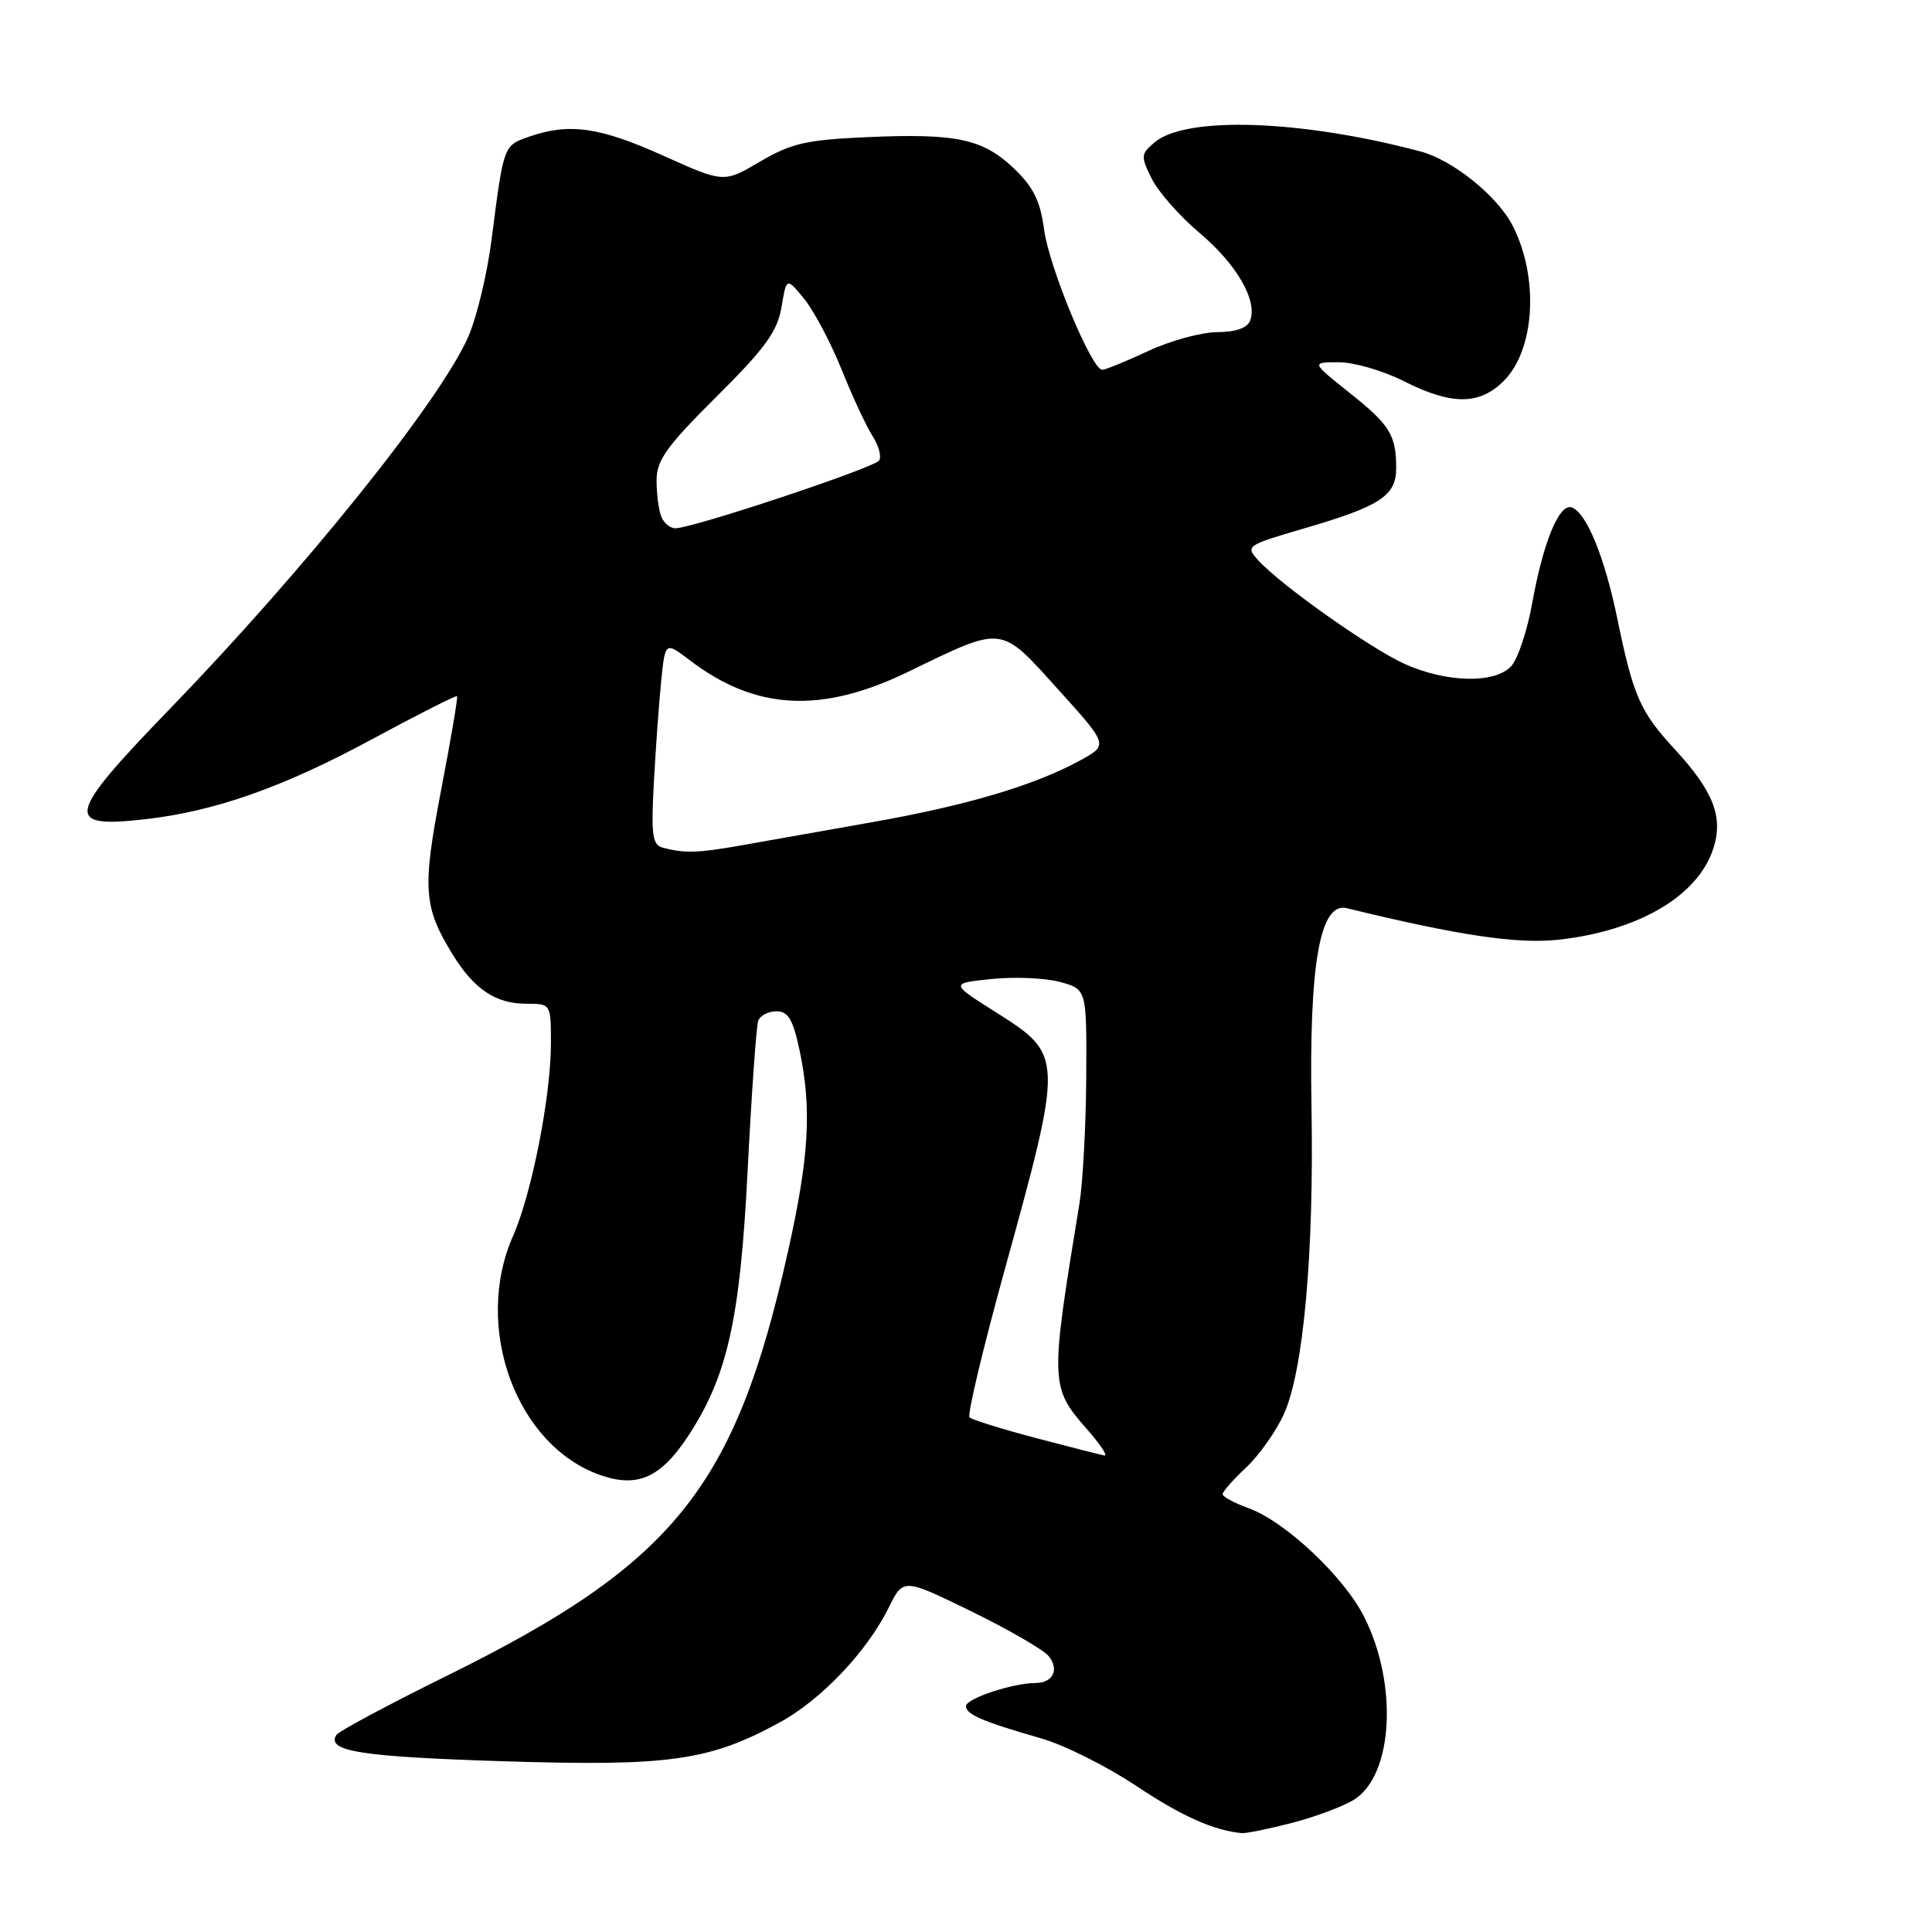 <?xml version="1.0" encoding="UTF-8" standalone="no"?>
<!DOCTYPE svg PUBLIC "-//W3C//DTD SVG 1.1//EN" "http://www.w3.org/Graphics/SVG/1.1/DTD/svg11.dtd" >
<svg xmlns="http://www.w3.org/2000/svg" xmlns:xlink="http://www.w3.org/1999/xlink" version="1.1" viewBox="0 0 256 256">
 <g >
 <path fill="currentColor"
d=" M 171.32 241.51 C 174.47 240.68 178.16 239.29 179.52 238.40 C 184.60 235.07 185.23 223.19 180.80 214.32 C 178.13 208.96 170.32 201.61 165.44 199.84 C 163.55 199.16 162.00 198.32 162.00 197.99 C 162.00 197.65 163.41 196.05 165.13 194.44 C 166.85 192.82 169.10 189.64 170.13 187.36 C 172.72 181.62 174.12 166.07 173.78 146.79 C 173.45 127.68 174.90 119.48 178.46 120.34 C 193.32 123.97 201.04 125.11 206.50 124.52 C 217.09 123.35 224.94 118.75 227.00 112.50 C 228.39 108.30 227.08 104.89 221.93 99.30 C 217.33 94.32 216.42 92.26 214.31 82.00 C 212.61 73.75 210.19 67.87 208.24 67.23 C 206.59 66.70 204.47 71.86 203.01 80.01 C 202.36 83.58 201.13 87.29 200.26 88.25 C 198.13 90.62 191.67 90.48 186.09 87.96 C 181.48 85.86 169.66 77.49 166.69 74.21 C 165.01 72.36 165.19 72.24 172.73 70.04 C 182.86 67.09 185.00 65.70 185.00 62.06 C 185.00 57.63 184.19 56.32 178.76 52.00 C 173.74 48.00 173.74 48.00 177.40 48.00 C 179.42 48.00 183.29 49.13 186.00 50.50 C 192.34 53.71 196.03 53.70 199.26 50.47 C 203.40 46.33 203.95 36.77 200.43 29.90 C 198.44 26.00 192.51 21.21 188.26 20.08 C 172.50 15.88 157.19 15.34 153.01 18.85 C 151.16 20.40 151.13 20.69 152.60 23.66 C 153.46 25.40 156.31 28.64 158.93 30.85 C 163.87 35.01 166.66 39.84 165.65 42.48 C 165.27 43.47 163.73 44.00 161.28 44.01 C 159.20 44.02 155.09 45.14 152.15 46.51 C 149.21 47.88 146.46 49.00 146.05 49.00 C 144.65 49.00 139.02 35.41 138.35 30.43 C 137.84 26.61 136.93 24.77 134.32 22.29 C 130.21 18.38 126.67 17.64 114.72 18.18 C 106.83 18.53 104.81 19.00 100.70 21.42 C 95.91 24.24 95.91 24.24 87.87 20.62 C 79.47 16.84 75.42 16.26 70.14 18.10 C 66.70 19.30 66.76 19.13 65.13 31.78 C 64.55 36.34 63.15 42.13 62.03 44.66 C 58.26 53.20 40.42 75.42 22.44 94.00 C 8.78 108.12 8.41 109.78 19.18 108.56 C 28.49 107.51 37.53 104.32 49.41 97.89 C 55.42 94.65 60.43 92.11 60.56 92.25 C 60.69 92.39 59.74 97.99 58.45 104.70 C 55.93 117.81 56.10 120.19 60.02 126.54 C 62.83 131.09 65.71 133.00 69.72 133.00 C 73.00 133.00 73.00 133.00 73.00 138.25 C 73.00 145.25 70.46 158.16 67.99 163.75 C 62.63 175.87 68.41 191.63 79.64 195.49 C 84.49 197.16 87.56 195.78 91.16 190.32 C 96.39 182.36 98.07 174.89 99.07 155.00 C 99.59 144.82 100.22 135.94 100.47 135.25 C 100.73 134.56 101.81 134.00 102.89 134.00 C 104.42 134.00 105.07 135.08 105.92 139.05 C 107.59 146.84 107.23 153.24 104.40 165.88 C 97.43 197.11 89.33 207.19 59.31 222.00 C 51.51 225.85 44.87 229.40 44.57 229.89 C 43.23 232.05 47.77 232.77 66.53 233.37 C 88.67 234.07 93.93 233.34 103.28 228.25 C 108.81 225.24 114.87 218.86 117.77 213.00 C 119.69 209.11 119.69 209.11 128.68 213.50 C 133.63 215.92 138.23 218.58 138.92 219.41 C 140.41 221.20 139.55 223.00 137.19 223.01 C 134.16 223.02 128.00 225.07 128.00 226.07 C 128.00 227.17 130.13 228.09 138.01 230.36 C 141.04 231.23 146.66 234.05 150.51 236.61 C 156.61 240.67 160.75 242.52 164.54 242.90 C 165.11 242.95 168.16 242.33 171.32 241.51 Z  M 137.28 190.55 C 132.75 189.36 128.79 188.12 128.47 187.81 C 128.15 187.49 130.23 178.74 133.10 168.36 C 140.95 139.89 140.95 139.81 131.91 134.10 C 125.89 130.29 125.89 130.29 131.42 129.72 C 134.47 129.41 138.54 129.59 140.48 130.12 C 144.00 131.09 144.00 131.09 143.93 142.80 C 143.89 149.23 143.48 156.75 143.03 159.50 C 139.11 183.36 139.13 183.80 144.12 189.48 C 145.82 191.42 146.82 192.94 146.35 192.86 C 145.88 192.78 141.80 191.74 137.28 190.55 Z  M 87.85 112.33 C 86.44 111.95 86.26 110.71 86.64 103.70 C 86.88 99.19 87.32 93.14 87.61 90.25 C 88.14 85.01 88.14 85.01 91.39 87.48 C 100.11 94.13 108.81 94.60 120.31 89.03 C 133.10 82.84 132.45 82.77 140.18 91.32 C 146.86 98.71 146.86 98.71 143.18 100.73 C 137.12 104.06 128.05 106.75 115.42 108.97 C 108.87 110.13 101.06 111.51 98.08 112.04 C 92.50 113.03 90.68 113.08 87.85 112.33 Z  M 87.61 68.42 C 87.27 67.55 87.00 65.40 87.00 63.64 C 87.00 60.99 88.33 59.13 94.94 52.56 C 101.39 46.15 103.01 43.92 103.55 40.70 C 104.22 36.74 104.22 36.74 106.57 39.62 C 107.86 41.20 110.09 45.42 111.53 49.00 C 112.97 52.58 114.81 56.53 115.62 57.78 C 116.42 59.03 116.82 60.48 116.50 61.01 C 115.90 61.97 91.79 70.00 89.48 70.00 C 88.78 70.00 87.94 69.29 87.61 68.42 Z "/>
</g>
</svg>
